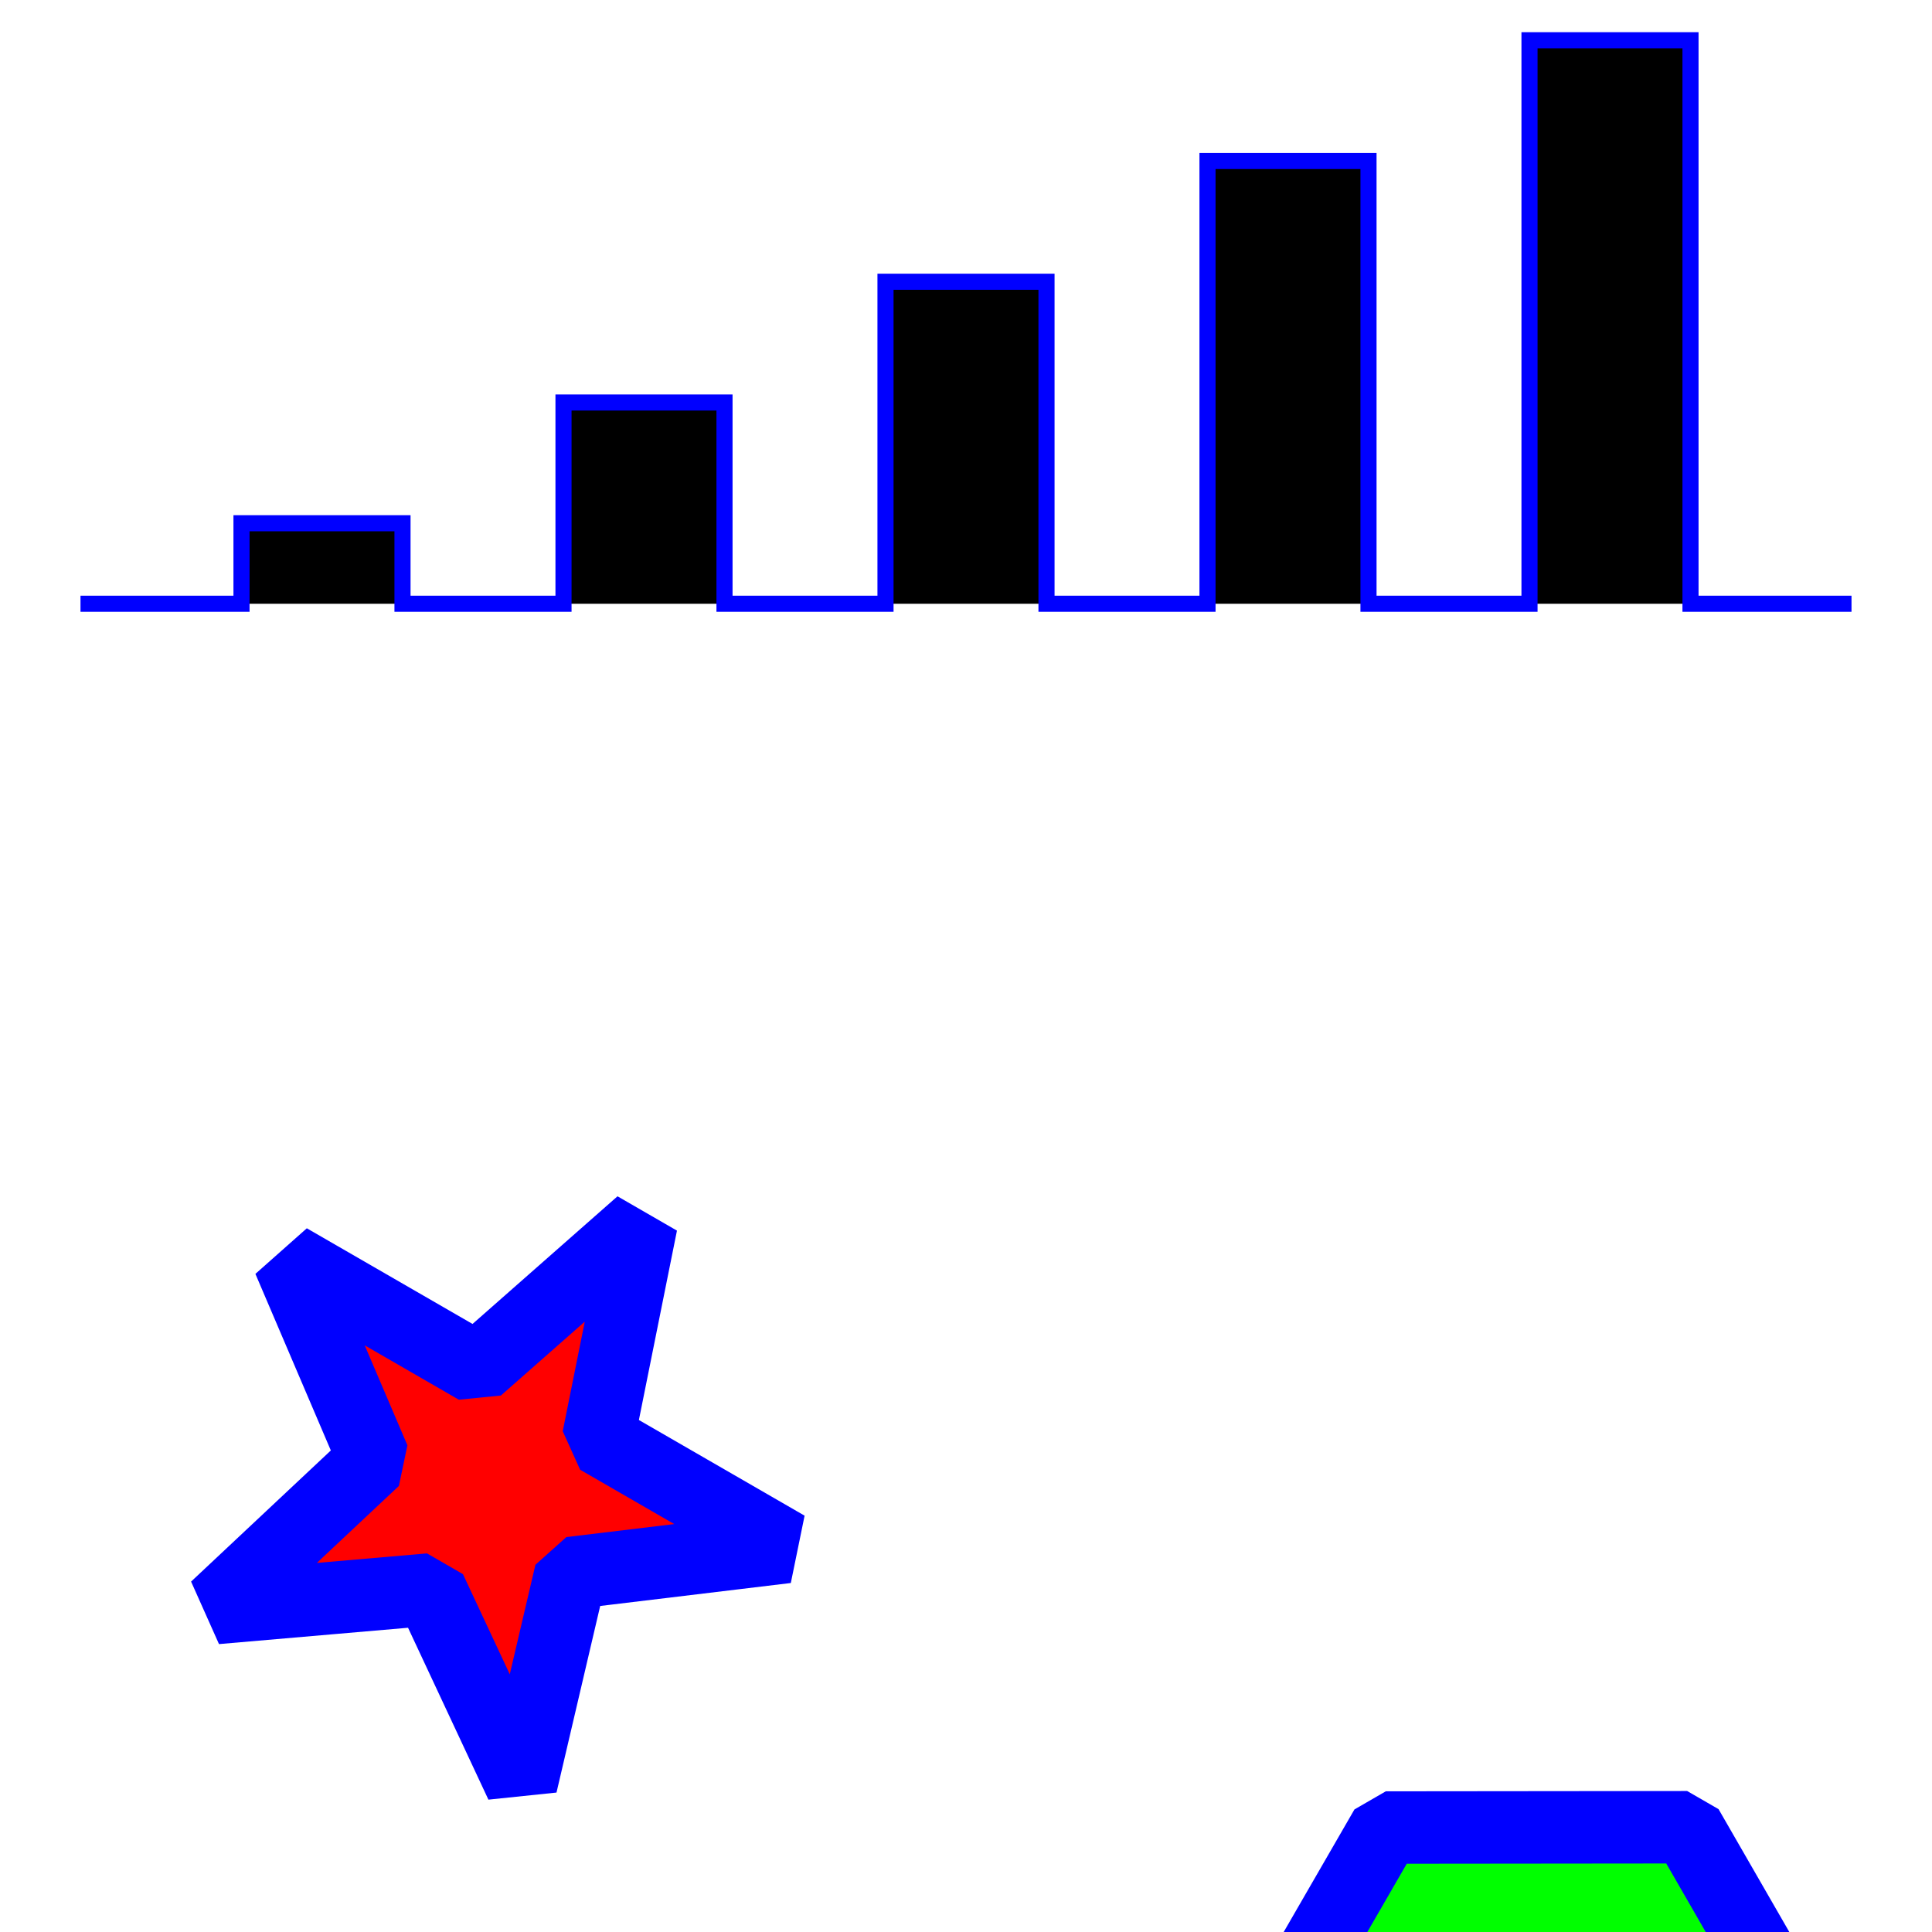 <?xml version="1.0" standalone="no"?>
<!DOCTYPE svg PUBLIC "-//W3C//DTD SVG 1.1//EN" 
  "http://www.w3.org/Graphics/SVG/1.1/DTD/svg11.dtd">
<svg width="1024" height="1024" viewBox="0 0 1200 1200"
     xmlns="http://www.w3.org/2000/svg" version="1.1">
	<title>Example arcs01 - arc commands in path data</title>
	<polyline stroke="blue" stroke-width="10" 
			points="50,375 150,375 150,325 250,325 250,375 350,375 350,250 450,250 450,375 550,375 550,175 650,175 650,375 750,375 750,100 850,100 850,375 950,375 950,25 1050,25 1050,375 1150,375" />
	
	<g transform="translate(0 400) rotate(30) scale(1.5)" stroke-linejoin = "bevel">
		<polygon fill="red" stroke="blue" stroke-width="30" 
			points="350,75 379,161 469,161 397,215 423,301 350,250 277,301 303,215 231,161 321,161" />
	
		<polygon fill="lime" stroke="blue" stroke-width="30" 
			points="850,75 958,137.5 958,262.5 850,325 742,262.6 742,137.5" />
	</g>
</svg>